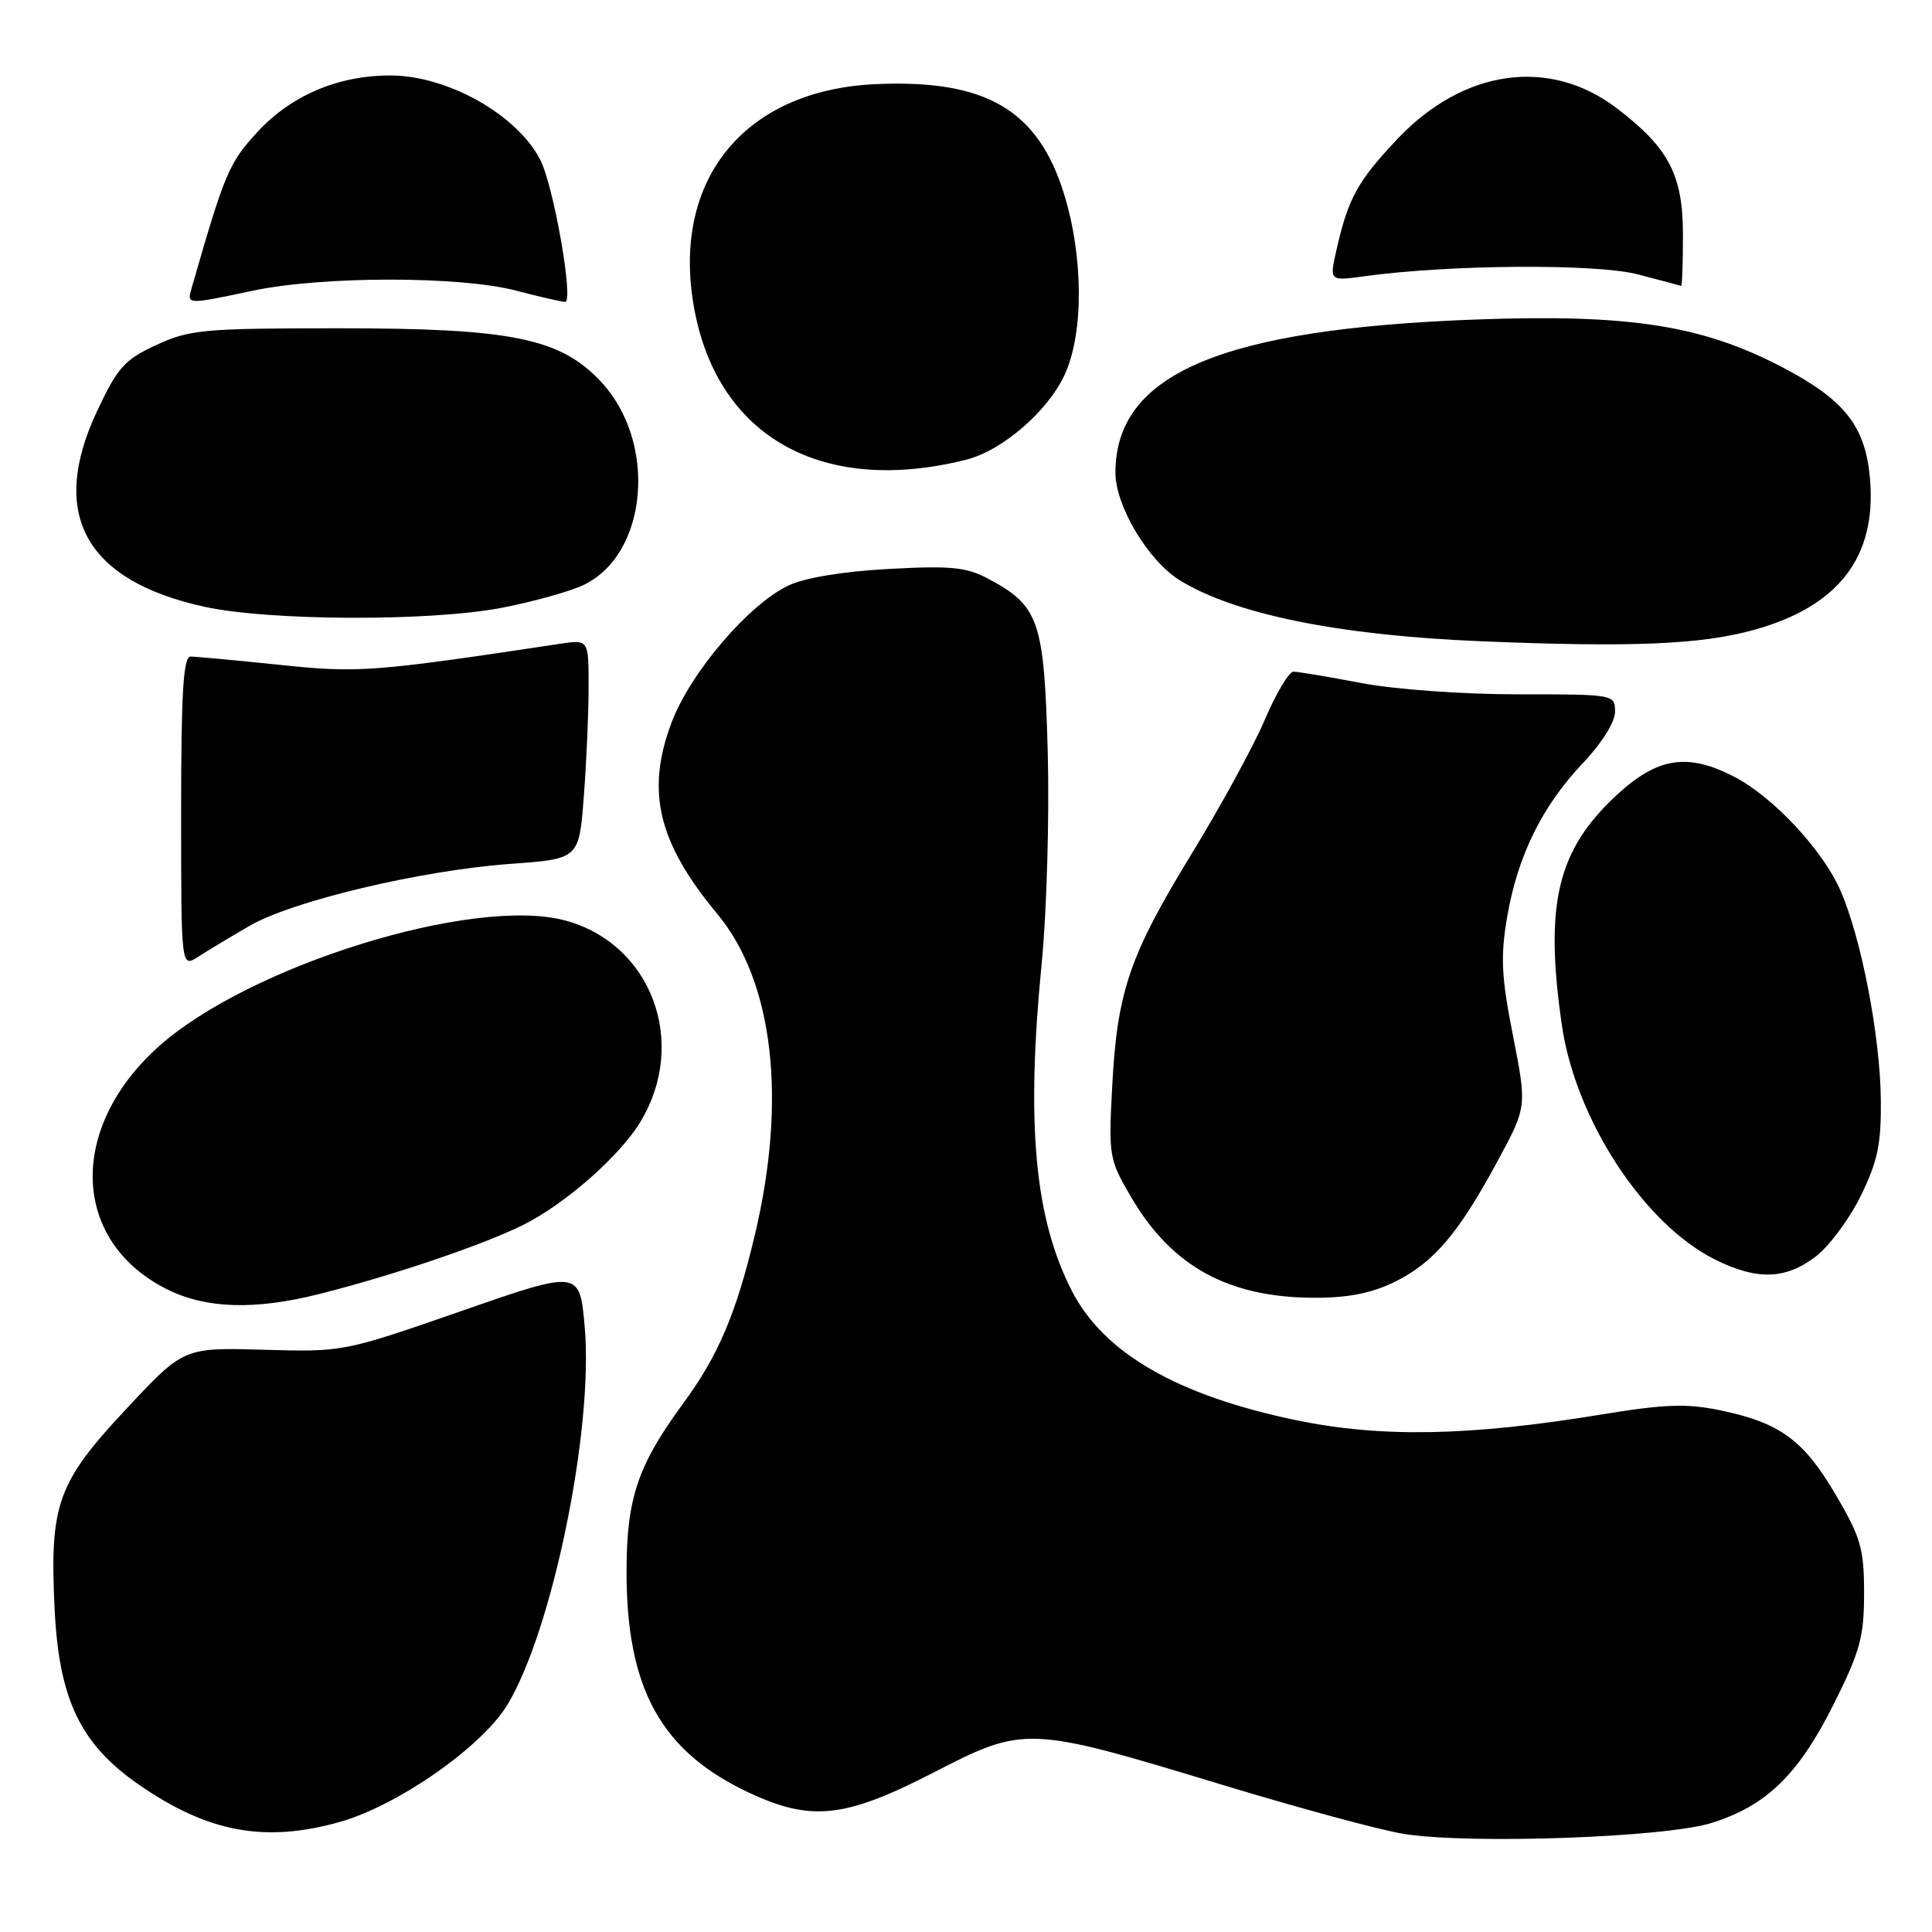 <?xml version="1.0" encoding="UTF-8" standalone="no"?>
<!DOCTYPE svg PUBLIC "-//W3C//DTD SVG 1.1//EN" "http://www.w3.org/Graphics/SVG/1.1/DTD/svg11.dtd" >
<svg xmlns="http://www.w3.org/2000/svg" xmlns:xlink="http://www.w3.org/1999/xlink" version="1.1" viewBox="0 0 256 256">
 <g >
 <path fill="currentColor"
d=" M 226.76 241.56 C 234.06 239.28 238.29 235.17 242.98 225.80 C 246.47 218.83 247.00 216.88 247.00 211.11 C 247.00 205.22 246.57 203.72 243.25 198.07 C 238.98 190.81 235.88 188.54 228.03 186.89 C 223.48 185.94 220.64 186.04 212.00 187.46 C 194.66 190.30 182.99 190.51 171.78 188.19 C 155.98 184.91 146.22 179.28 142.00 171.00 C 137.07 161.34 135.94 148.88 138.04 127.53 C 138.70 120.75 139.06 108.19 138.83 99.61 C 138.36 82.23 137.69 80.27 130.93 76.68 C 128.04 75.14 125.95 74.94 117.74 75.39 C 111.74 75.71 106.63 76.56 104.48 77.58 C 99.19 80.09 91.47 89.14 88.98 95.75 C 85.56 104.85 87.18 111.63 95.04 121.09 C 102.48 130.05 104.30 145.62 100.02 163.64 C 97.55 174.05 95.18 179.63 90.52 185.97 C 84.52 194.14 83.05 198.49 83.02 208.07 C 82.98 223.77 87.59 232.11 99.34 237.58 C 107.52 241.39 112.00 240.89 123.62 234.91 C 135.80 228.64 136.10 228.65 162.00 236.51 C 172.18 239.60 182.97 242.52 186.00 243.00 C 194.71 244.40 220.61 243.48 226.76 241.56 Z  M 44.98 241.43 C 52.67 239.27 63.80 231.51 67.20 225.94 C 73.16 216.18 78.66 189.42 77.48 175.88 C 76.82 168.26 76.82 168.26 61.16 173.71 C 45.53 179.14 45.48 179.15 34.92 178.85 C 24.34 178.55 24.34 178.55 16.74 186.68 C 7.61 196.44 6.57 199.32 7.23 213.07 C 7.80 225.20 10.65 231.14 18.49 236.54 C 27.60 242.81 35.10 244.20 44.98 241.43 Z  M 42.36 171.45 C 52.08 169.00 64.08 164.93 69.34 162.30 C 74.94 159.50 82.15 153.15 84.87 148.63 C 91.21 138.11 86.32 125.05 74.90 121.97 C 62.76 118.70 32.93 127.96 20.98 138.71 C 8.91 149.56 9.48 164.57 22.20 170.87 C 27.36 173.42 33.80 173.61 42.36 171.45 Z  M 184.69 169.91 C 189.90 167.39 193.23 163.50 198.41 153.90 C 202.33 146.66 202.33 146.66 200.48 137.24 C 198.93 129.40 198.81 126.76 199.71 121.47 C 201.10 113.39 204.36 106.77 209.75 101.11 C 212.25 98.48 214.00 95.68 214.00 94.32 C 214.00 92.01 213.93 92.00 201.09 92.00 C 193.76 92.00 184.79 91.35 180.34 90.50 C 176.03 89.68 172.01 89.00 171.40 89.00 C 170.80 89.00 169.09 91.85 167.61 95.33 C 166.13 98.82 161.77 106.80 157.93 113.08 C 149.65 126.62 148.03 131.37 147.37 144.00 C 146.88 153.21 146.96 153.66 149.92 158.69 C 155.26 167.78 162.69 171.88 173.93 171.96 C 178.49 171.99 181.63 171.39 184.69 169.91 Z  M 240.58 166.51 C 242.37 165.14 245.07 161.51 246.57 158.44 C 248.81 153.87 249.28 151.59 249.22 145.69 C 249.12 137.19 246.63 124.31 243.87 118.00 C 241.52 112.63 234.94 105.58 229.79 102.92 C 223.65 99.74 219.67 100.34 214.33 105.25 C 206.35 112.58 204.63 119.71 206.95 135.81 C 208.77 148.37 217.84 162.24 227.32 166.93 C 232.84 169.66 236.60 169.54 240.58 166.51 Z  M 33.03 122.70 C 38.74 119.38 55.72 115.34 67.61 114.47 C 76.72 113.81 76.72 113.81 77.35 105.65 C 77.70 101.17 77.99 94.63 77.99 91.12 C 78.00 84.74 78.00 84.74 74.25 85.30 C 49.30 89.06 47.52 89.19 37.00 88.09 C 31.22 87.49 25.94 87.00 25.25 87.00 C 24.29 87.00 24.00 91.79 24.00 107.62 C 24.00 128.23 24.00 128.23 26.25 126.78 C 27.49 125.98 30.54 124.15 33.03 122.70 Z  M 232.50 83.44 C 243.64 80.32 248.65 73.80 247.79 63.51 C 247.21 56.53 244.49 53.03 236.28 48.72 C 225.57 43.09 215.94 41.59 195.50 42.34 C 161.79 43.59 147.80 49.54 147.80 62.64 C 147.80 67.04 152.14 74.30 156.31 76.88 C 163.59 81.38 177.31 84.17 196.00 84.96 C 216.14 85.80 225.44 85.42 232.50 83.44 Z  M 66.41 80.55 C 70.58 79.75 75.48 78.39 77.29 77.53 C 85.89 73.45 87.15 58.55 79.58 50.52 C 74.20 44.81 67.75 43.50 45.00 43.50 C 27.00 43.50 25.13 43.67 20.72 45.71 C 16.49 47.66 15.58 48.68 12.84 54.52 C 6.46 68.15 11.30 76.94 27.09 80.40 C 35.71 82.28 56.92 82.36 66.41 80.55 Z  M 128.00 60.92 C 132.81 59.72 138.89 54.46 141.11 49.57 C 143.61 44.06 143.56 34.02 140.99 25.70 C 137.54 14.53 130.59 10.49 116.01 11.15 C 98.52 11.95 88.86 23.95 92.00 40.95 C 95.14 57.97 109.03 65.67 128.00 60.92 Z  M 33.50 38.52 C 42.68 36.57 60.91 36.56 68.34 38.50 C 71.51 39.33 74.45 40.00 74.88 40.00 C 76.06 40.00 73.36 24.59 71.57 21.14 C 68.48 15.17 59.27 10.00 51.71 10.00 C 44.79 10.00 38.59 12.64 34.13 17.47 C 30.32 21.61 29.79 22.86 25.37 38.25 C 24.76 40.37 24.76 40.37 33.50 38.52 Z  M 223.00 31.15 C 223.00 23.18 221.14 19.61 214.24 14.35 C 205.33 7.55 193.93 9.15 185.16 18.42 C 179.86 24.03 178.62 26.30 177.06 33.25 C 176.16 37.24 176.16 37.24 180.83 36.60 C 192.08 35.05 211.50 34.92 217.00 36.35 C 220.03 37.13 222.61 37.83 222.75 37.89 C 222.89 37.95 223.00 34.92 223.00 31.15 Z "/>
</g>
</svg>